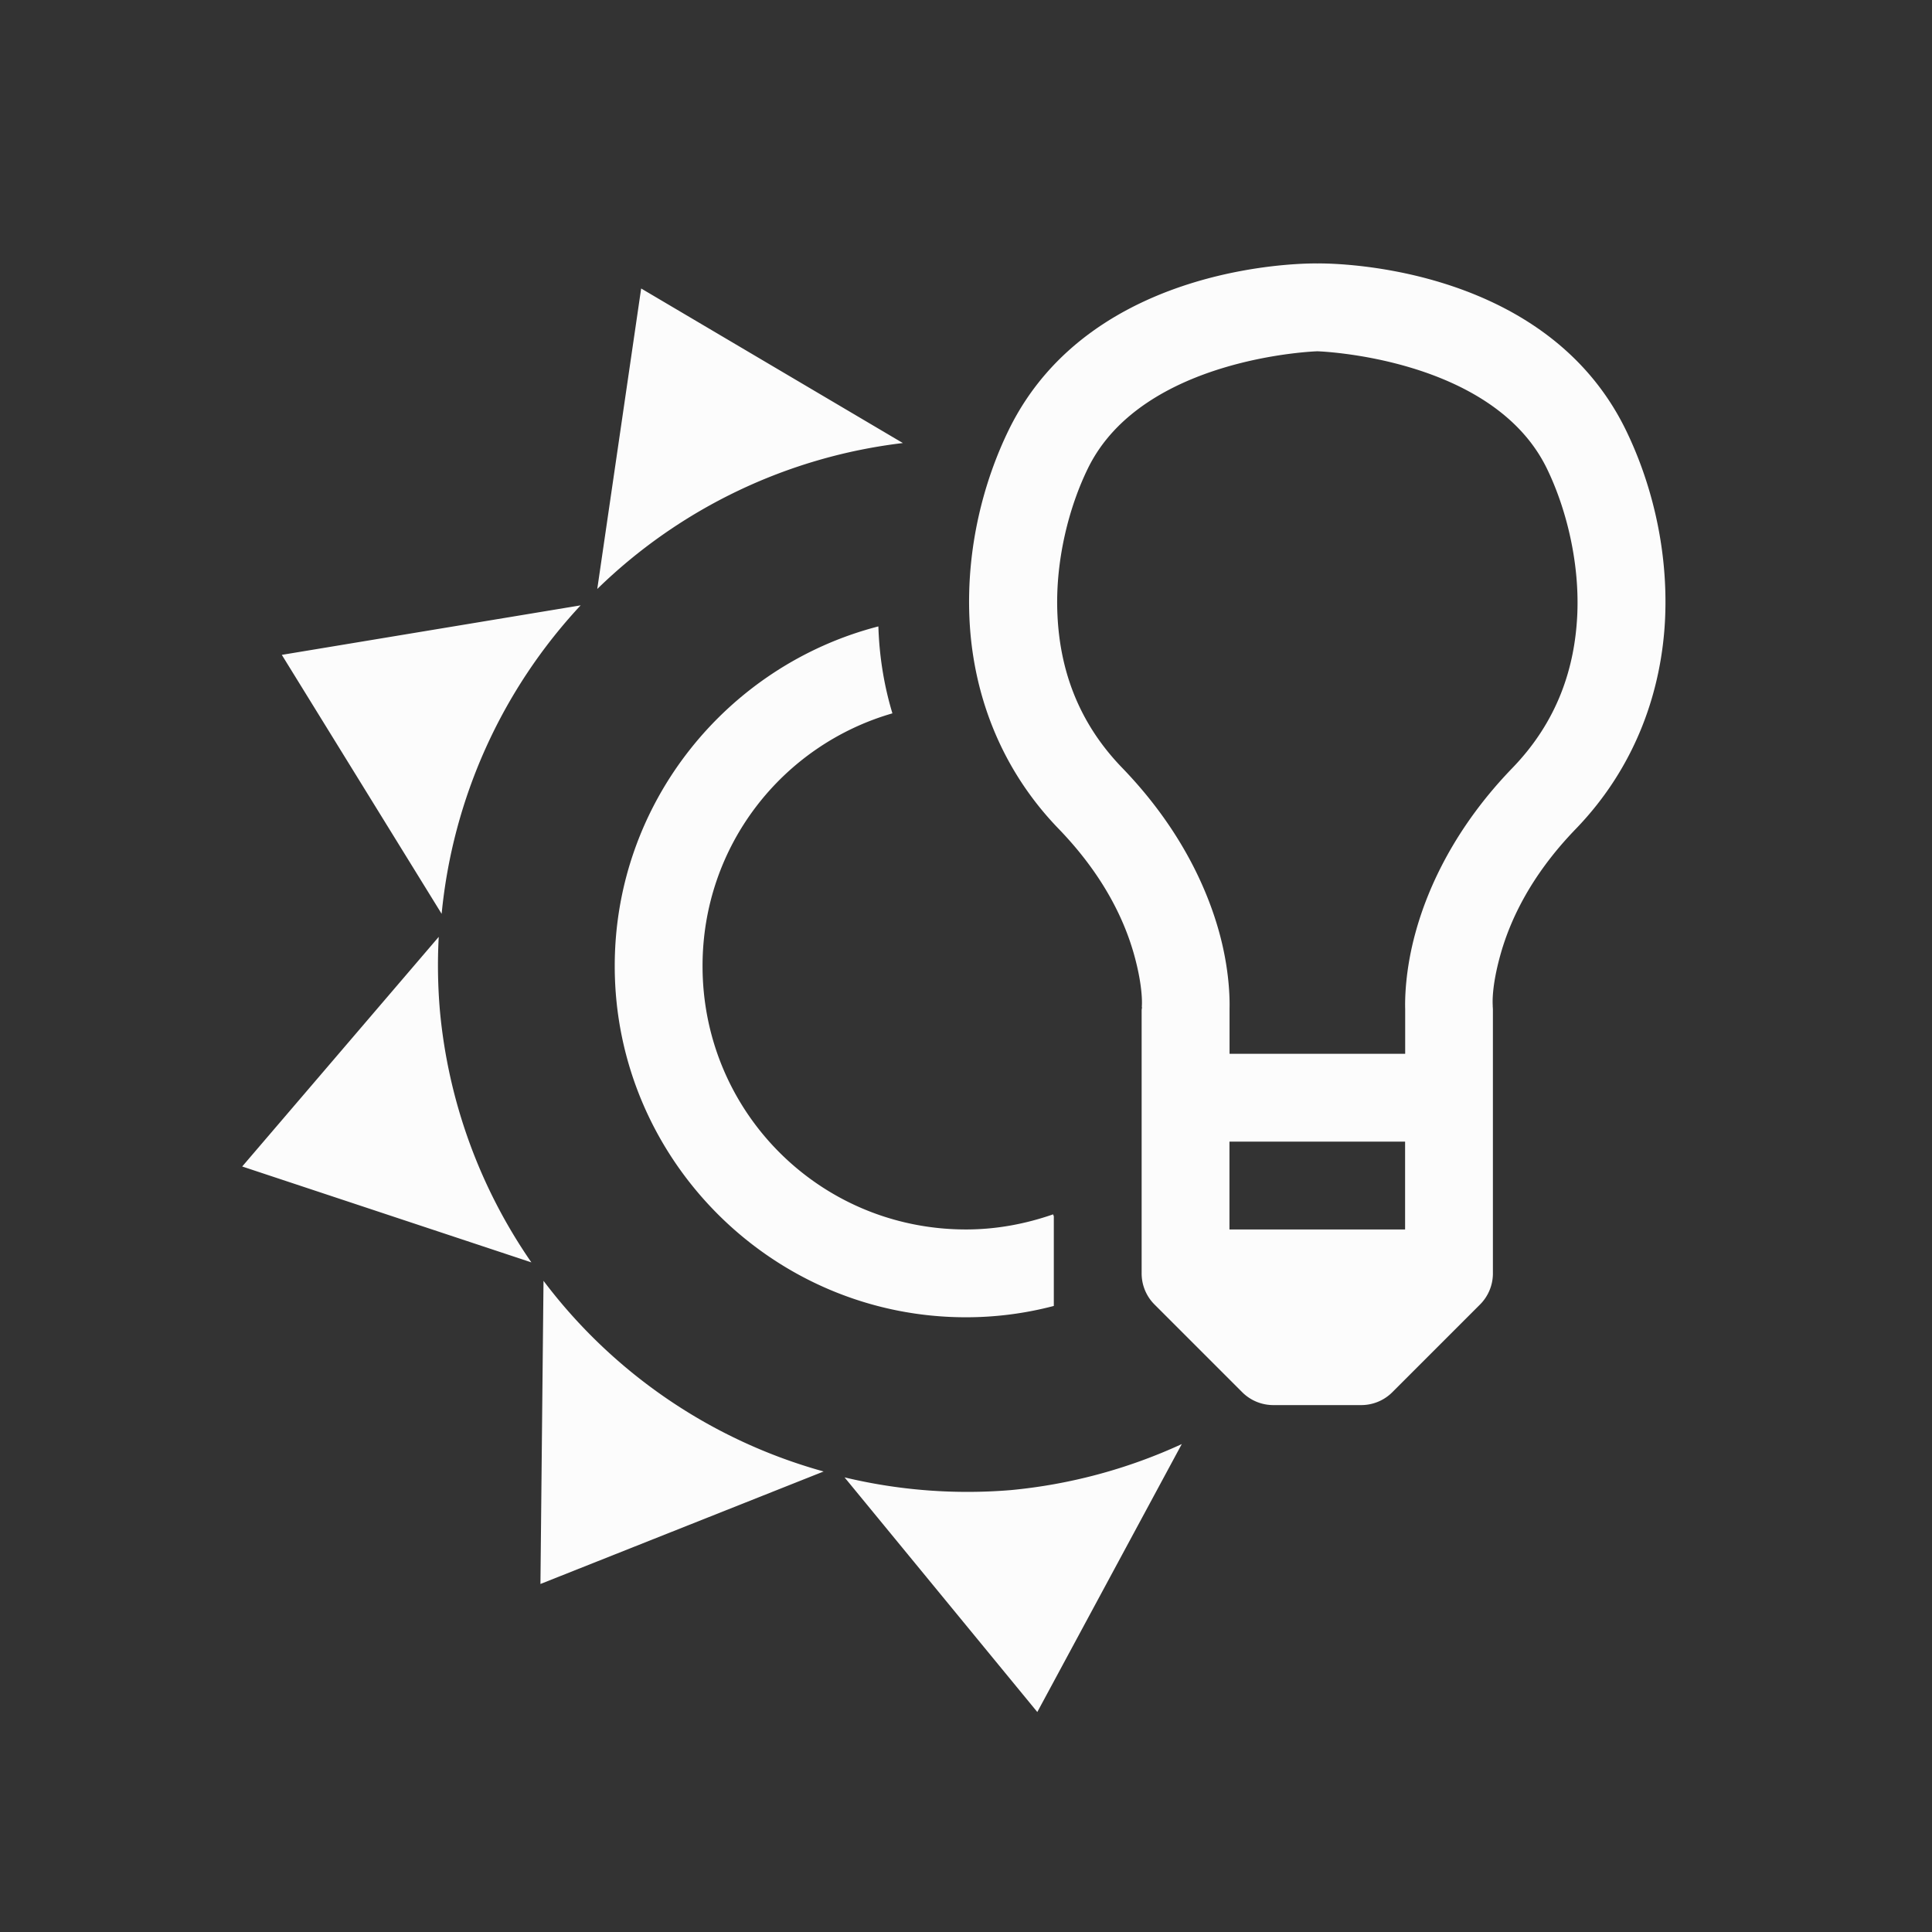 <?xml version="1.0" encoding="UTF-8" standalone="no"?>
<svg
   id="svg8"
   version="1.1"
   viewBox="0 0 22 22"
   sodipodi:docname="redshift-status-day.svg"
   inkscape:version="1.4.2 (unknown)"
   xmlns:inkscape="http://www.inkscape.org/namespaces/inkscape"
   xmlns:sodipodi="http://sodipodi.sourceforge.net/DTD/sodipodi-0.dtd"
   xmlns="http://www.w3.org/2000/svg"
   xmlns:svg="http://www.w3.org/2000/svg">
  <rect x="0" y="0" width="22" height="22" fill="#333333" stroke="none"/>
  <sodipodi:namedview
     id="namedview1"
     pagecolor="#ffffff"
     bordercolor="#000000"
     borderopacity="0.25"
     inkscape:showpageshadow="2"
     inkscape:pageopacity="0.0"
     inkscape:pagecheckerboard="0"
     inkscape:deskcolor="#d1d1d1"
     inkscape:zoom="35.318182"
     inkscape:cx="11.014157"
     inkscape:cy="11"
     inkscape:window-width="1920"
     inkscape:window-height="1000"
     inkscape:window-x="0"
     inkscape:window-y="0"
     inkscape:window-maximized="1"
     inkscape:current-layer="svg8" />
  <defs
     id="defs2">
    <style
       type="text/css"
       id="current-color-scheme">.ColorScheme-Text { color: #fcfcfc; } </style>
  </defs>
  <path
     id="path5750-5-2-7-2"
     d="m15 3s-2.556-0.06-3.512 1.893c-0.283 0.579-0.484 1.332-0.449 2.143 0.035 0.811 0.323 1.686 1.018 2.404 0.527 0.546 0.757 1.065 0.861 1.445 0.104 0.38 0.084 0.576 0.084 0.576a0.5 0.5 0 0 0 0.002 0.014 0.5 0.5 0 0 0-0.004 0.025v1 2a0.5 0.5 0 0 0 0.146 0.354l1 1a0.5 0.5 0 0 0 0.354 0.146h1a0.5 0.5 0 0 0 0.354-0.146l1-1a0.5 0.5 0 0 0 0.146-0.354v-2-1a0.5 0.5 0 0 0-0.002-0.039s1.34e-4 -0.008 0-0.01a0.5 0.5 0 0 0 0-0.002 0.5 0.5 0 0 0 0-0.002c-0.002-0.033-0.011-0.217 0.084-0.562 0.104-0.38 0.334-0.9 0.861-1.445 0.694-0.718 0.982-1.593 1.018-2.404 0.035-0.811-0.166-1.564-0.449-2.143-0.955-1.953-3.512-1.893-3.512-1.893zm-7.699 0.285-0.5 3.422a6 6 0 0 1 3.48-1.662l-2.98-1.76zm7.699 0.715s1.991 0.061 2.613 1.332c0.212 0.434 0.374 1.047 0.348 1.66-0.027 0.613-0.226 1.222-0.738 1.752-0.65 0.672-0.963 1.357-1.105 1.877-0.119 0.433-0.12 0.768-0.117 0.873a0.5 0.5 0 0 0 0 0.006v0.5h-2v-0.5a0.5 0.5 0 0 0 0-0.002 0.5 0.5 0 0 0 0-0.002 0.5 0.5 0 0 0 0-0.002 0.5 0.5 0 0 0 0-0.002 0.5 0.5 0 0 0 0-0.002 0.5 0.5 0 0 0 0-0.002 0.5 0.5 0 0 0 0-0.002c0.003-0.114-0.001-0.445-0.117-0.867-0.143-0.52-0.456-1.203-1.105-1.875-0.513-0.53-0.712-1.139-0.738-1.752-0.027-0.613 0.135-1.226 0.348-1.66 0.622-1.271 2.613-1.332 2.613-1.332zm-8.387 2.893-3.404 0.564 1.82 2.949a6 6 0 0 1 1.584-3.514zm3.389 0.24c-1.722 0.445-3.002 2.009-3.002 3.867 0 2.203 1.797 4 4 4 0.346 0 0.68-0.045 1-0.129v-1.02l-0.008-0.023c-0.311 0.108-0.643 0.172-0.992 0.172-1.663 0-3-1.337-3-3 0-1.371 0.911-2.516 2.162-2.877-0.095-0.315-0.145-0.633-0.158-0.941-7.15e-4 -0.016-0.001-0.032-0.002-0.049zm-5.006 3.535-2.238 2.615 3.293 1.092a6 6 0 0 1-1.041-2.859 6 6 0 0 1-0.014-0.848zm9.004 2.332h2v1h-2v-1zm-7.811 1.586-0.035 3.451 3.225-1.281a6 6 0 0 1-3.189-2.17zm7.27 1.857a6 6 0 0 1-1.949 0.525 6 6 0 0 1-1.893-0.145l2.195 2.672 1.646-3.053z"
     class="ColorScheme-Text"
     fill="currentColor"
     stroke-linecap="round"
     stroke-linejoin="round"
     style="-inkscape-stroke:none;paint-order:markers fill stroke" />
</svg>
